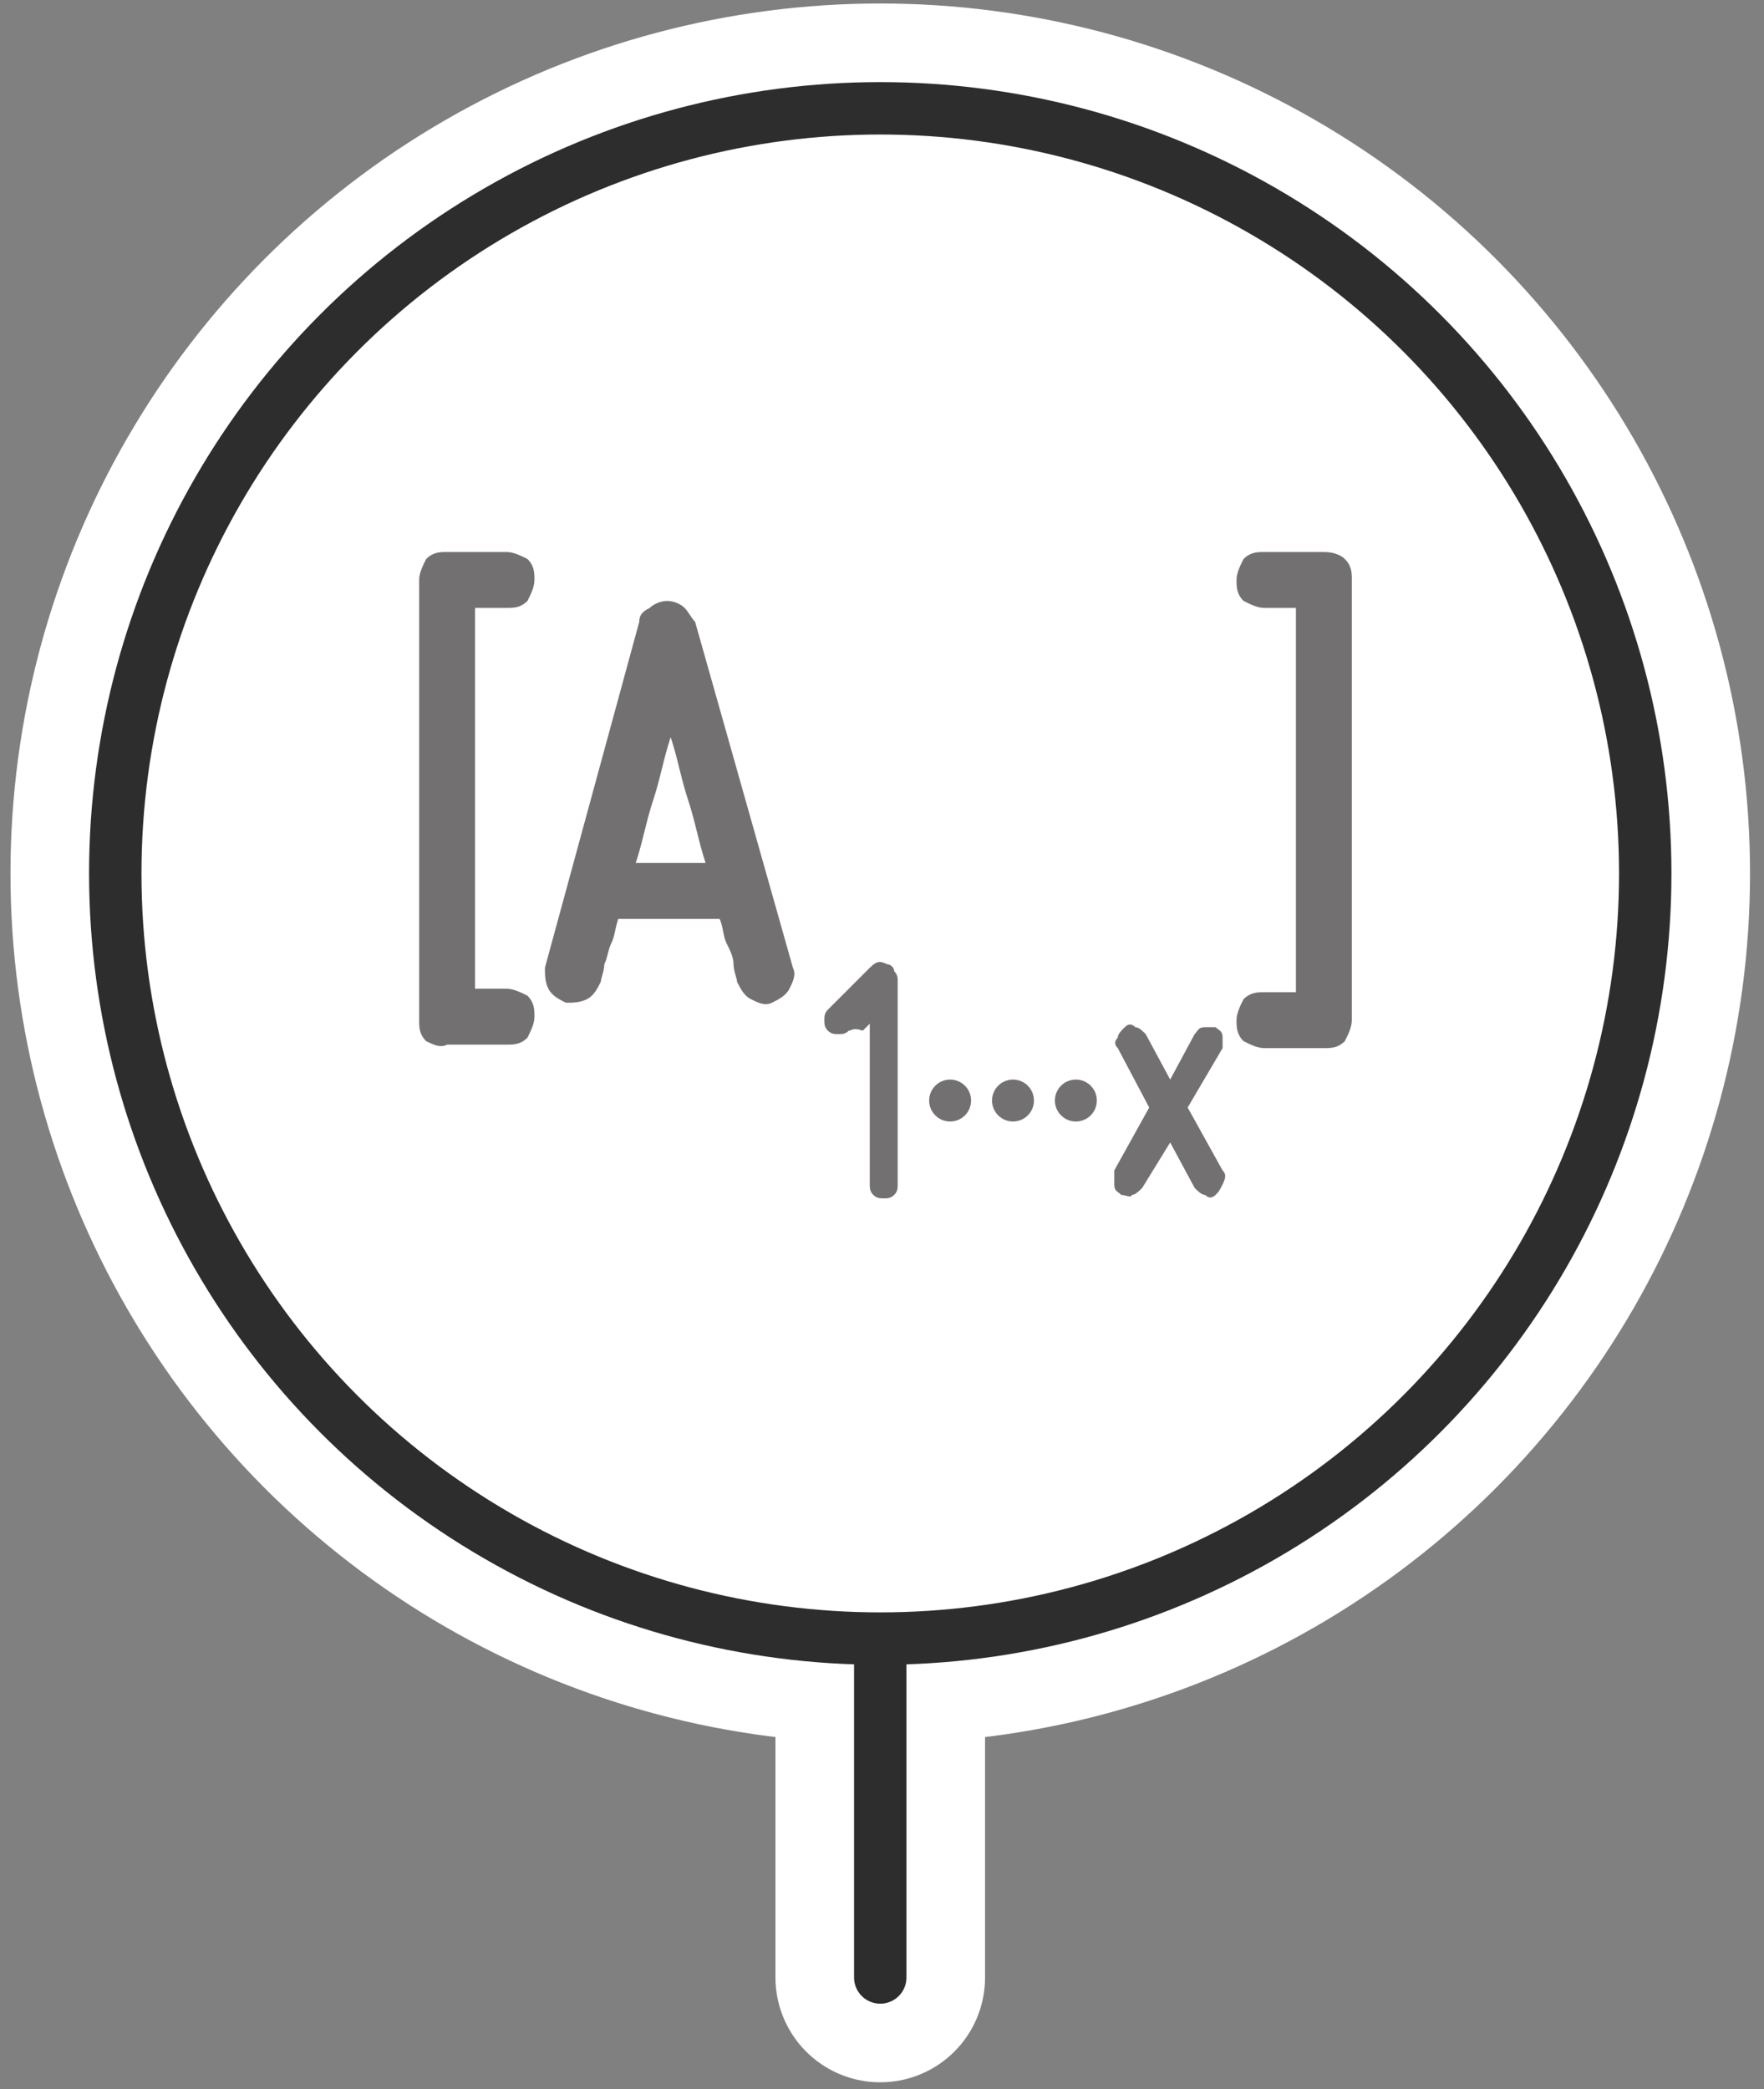 <?xml version="1.0" encoding="UTF-8" standalone="no"?>
<!-- Generator: Adobe Illustrator 21.0.2, SVG Export Plug-In . SVG Version: 6.00 Build 0)  -->

<svg
   xmlns:dc="http://purl.org/dc/elements/1.1/"
   xmlns:cc="http://creativecommons.org/ns#"
   xmlns:rdf="http://www.w3.org/1999/02/22-rdf-syntax-ns#"
   xmlns:svg="http://www.w3.org/2000/svg"
   xmlns="http://www.w3.org/2000/svg"
   xmlns:sodipodi="http://sodipodi.sourceforge.net/DTD/sodipodi-0.dtd"
   xmlns:inkscape="http://www.inkscape.org/namespaces/inkscape"
   version="1.1"
   x="0px"
   y="0px"
   width="50.5px"
   height="59.8px"
   viewBox="0 0 50.5 59.8"
   style="enable-background:new 0 0 50.5 59.8;"
   xml:space="preserve"
   id="svg4127"
   inkscape:version="0.91 r13725"
   sodipodi:docname="liquid composition sensor.svg"><rect x="0" y="0" width="50.5" height="59.8" fill="#808080" stroke="none"/><defs
     id="defs4172" /><sodipodi:namedview
     pagecolor="#ffffff"
     bordercolor="#666666"
     borderopacity="1"
     objecttolerance="10"
     gridtolerance="10"
     guidetolerance="10"
     inkscape:pageopacity="0"
     inkscape:pageshadow="2"
     inkscape:window-width="742"
     inkscape:window-height="480"
     id="namedview4170"
     showgrid="false"
     inkscape:zoom="3.9464883"
     inkscape:cx="25.25"
     inkscape:cy="29.9"
     inkscape:window-x="0"
     inkscape:window-y="0"
     inkscape:window-maximized="0"
     inkscape:current-layer="Layer_1" /><style
     type="text/css"
     id="style4129">
	.st0{display:none;}
	.st1{display:inline;fill:#6AADFF;stroke:#000000;stroke-miterlimit:10;}
	.st2{display:inline;fill:#EEE52F;}
	.st3{fill:none;stroke:#FFFFFF;stroke-width:6;stroke-linecap:round;stroke-linejoin:round;stroke-miterlimit:10;}
	.st4{fill:none;}
	.st5{fill:#FFFFFF;}
	.st6{fill:none;stroke:#2D2D2E;stroke-width:1.5;stroke-linecap:round;stroke-linejoin:round;stroke-miterlimit:10;}
	.st7{fill:#727070;}
</style><g
     id="Layer_2_1_"
     class="st0"><rect
       x="-10.5"
       y="-4.1"
       class="st1"
       width="66.9"
       height="70.1"
       id="rect4132" /></g><g
     id="Layer_1"><g
       id="Layer_2"
       class="st0"><rect
         x="-70.1"
         y="-60.3"
         class="st2"
         width="242"
         height="197.7"
         id="rect4136" /></g><line
       class="st3"
       x1="25.2"
       y1="45.2"
       x2="25.2"
       y2="56.6"
       id="line4138" /><circle
       class="st3"
       cx="25.2"
       cy="25"
       r="21.9"
       id="circle4140" /><line
       class="st4"
       x1="25.2"
       y1="45.2"
       x2="25.2"
       y2="56.6"
       id="line4142" /><circle
       class="st4"
       cx="25.2"
       cy="25"
       r="21.9"
       id="circle4144" /><circle
       class="st5"
       cx="25.2"
       cy="25"
       r="21.9"
       id="circle4146" /><line
       class="st6"
       x1="25.2"
       y1="47.5"
       x2="25.2"
       y2="56.6"
       id="line4148" /><circle
       class="st6"
       cx="25.2"
       cy="25"
       r="21.9"
       id="circle4150" /><g
       id="g4152"
       transformBehaviour="pinned"><path
         class="st7"
         d="M 12.2,29.8 C 12,29.6 12,29.4 12,29.2 l 0,-12.6 c 0,-0.2 0.1,-0.4 0.2,-0.6 0.2,-0.2 0.4,-0.2 0.6,-0.2 l 1.7,0 c 0.2,0 0.4,0.1 0.6,0.2 0.2,0.2 0.2,0.4 0.2,0.6 0,0.2 -0.1,0.4 -0.2,0.6 -0.2,0.2 -0.4,0.2 -0.6,0.2 l -0.9,0 0,10.9 0.9,0 c 0.2,0 0.4,0.1 0.6,0.2 0.2,0.2 0.2,0.4 0.2,0.6 0,0.2 -0.1,0.4 -0.2,0.6 -0.2,0.2 -0.4,0.2 -0.6,0.2 l -1.7,0 c -0.2,0.1 -0.4,0 -0.6,-0.1 z"
         id="path4154"
         inkscape:connector-curvature="0"
         style="fill:#727070" /><path
         class="st7"
         d="m 22.7,27.7 c 0.1,0.2 0,0.4 -0.1,0.6 -0.1,0.2 -0.3,0.3 -0.5,0.4 -0.2,0.1 -0.4,0 -0.6,-0.1 C 21.3,28.5 21.2,28.3 21.1,28.1 21.1,28 21,27.8 21,27.6 21,27.4 20.9,27.2 20.8,27 20.7,26.8 20.7,26.5 20.6,26.3 l -2.9,0 c -0.1,0.3 -0.1,0.5 -0.2,0.7 -0.1,0.2 -0.1,0.4 -0.2,0.6 0,0.2 -0.1,0.4 -0.1,0.5 -0.1,0.2 -0.2,0.4 -0.4,0.5 -0.2,0.1 -0.4,0.1 -0.6,0.1 -0.2,-0.1 -0.4,-0.2 -0.5,-0.4 -0.1,-0.2 -0.1,-0.4 -0.1,-0.6 l 2.7,-9.9 c 0,-0.2 0.1,-0.3 0.3,-0.4 0.1,-0.1 0.3,-0.2 0.5,-0.2 0.2,0 0.4,0.1 0.5,0.2 0.1,0.1 0.2,0.3 0.3,0.4 l 2.8,9.9 z m -2.5,-3 c -0.2,-0.6 -0.3,-1.2 -0.5,-1.8 -0.2,-0.6 -0.3,-1.2 -0.5,-1.8 -0.2,0.6 -0.3,1.2 -0.5,1.8 -0.2,0.6 -0.3,1.2 -0.5,1.8 l 2,0 z"
         id="path4156"
         inkscape:connector-curvature="0"
         style="fill:#727070" /><path
         class="st7"
         d="m 24.3,29.5 c -0.1,0.1 -0.2,0.1 -0.3,0.1 -0.1,0 -0.2,0 -0.3,-0.1 -0.1,-0.1 -0.1,-0.2 -0.1,-0.3 0,-0.1 0,-0.2 0.1,-0.3 l 1.2,-1.2 c 0.2,-0.2 0.3,-0.2 0.5,-0.1 0.1,0 0.2,0.1 0.2,0.2 0.1,0.1 0.1,0.2 0.1,0.3 l 0,5.8 c 0,0.1 0,0.2 -0.1,0.3 -0.1,0.1 -0.2,0.1 -0.3,0.1 -0.1,0 -0.2,0 -0.3,-0.1 -0.1,-0.1 -0.1,-0.2 -0.1,-0.3 l 0,-4.6 c 0,0 -0.1,0.1 -0.1,0.1 0,0 -0.1,0.1 -0.1,0.1 -0.3,-0.1 -0.3,0 -0.4,0 z"
         id="path4158"
         inkscape:connector-curvature="0"
         style="fill:#727070" /><path
         class="st7"
         d="m 32.1,34.2 c -0.1,-0.1 -0.2,-0.1 -0.2,-0.3 0,-0.2 0,-0.2 0,-0.4 l 1,-1.8 L 32,30 c -0.1,-0.1 -0.1,-0.2 0,-0.3 0,-0.1 0.1,-0.2 0.2,-0.3 0.1,-0.1 0.2,-0.1 0.3,0 0.1,0 0.2,0.1 0.3,0.2 l 0.7,1.3 0.7,-1.3 c 0.1,-0.1 0.1,-0.2 0.3,-0.2 0.1,0 0.2,0 0.3,0 0.1,0.1 0.2,0.1 0.2,0.3 0,0.1 0,0.2 0,0.3 l -1,1.7 1,1.8 c 0.1,0.1 0.1,0.2 0,0.4 -0.1,0.2 -0.1,0.2 -0.2,0.3 -0.1,0.1 -0.2,0.1 -0.3,0 -0.1,0 -0.2,-0.1 -0.3,-0.2 L 33.5,32.7 32.7,34 c -0.1,0.1 -0.2,0.2 -0.3,0.2 0,0.1 -0.2,0 -0.3,0 z"
         id="path4160"
         inkscape:connector-curvature="0"
         style="fill:#727070" /><path
         class="st7"
         d="m 38.5,16 c 0.2,0.2 0.2,0.4 0.2,0.6 l 0,12.6 c 0,0.2 -0.1,0.4 -0.2,0.6 C 38.3,30 38.1,30 37.9,30 l -1.7,0 c -0.2,0 -0.4,-0.1 -0.6,-0.2 -0.2,-0.2 -0.2,-0.4 -0.2,-0.6 0,-0.2 0.1,-0.4 0.2,-0.6 0.2,-0.2 0.4,-0.2 0.6,-0.2 l 0.9,0 0,-11 -0.9,0 c -0.2,0 -0.4,-0.1 -0.6,-0.2 -0.2,-0.2 -0.2,-0.4 -0.2,-0.6 0,-0.2 0.1,-0.4 0.2,-0.6 0.2,-0.2 0.4,-0.2 0.6,-0.2 l 1.7,0 c 0.3,0 0.5,0.1 0.6,0.2 z"
         id="path4162"
         inkscape:connector-curvature="0"
         style="fill:#727070" /></g><circle
       class="st7"
       cx="27.2"
       cy="31.5"
       r="0.6"
       id="circle4164" /><circle
       class="st7"
       cx="29"
       cy="31.5"
       r="0.6"
       id="circle4166" /><circle
       class="st7"
       cx="30.8"
       cy="31.5"
       r="0.6"
       id="circle4168" /></g></svg>